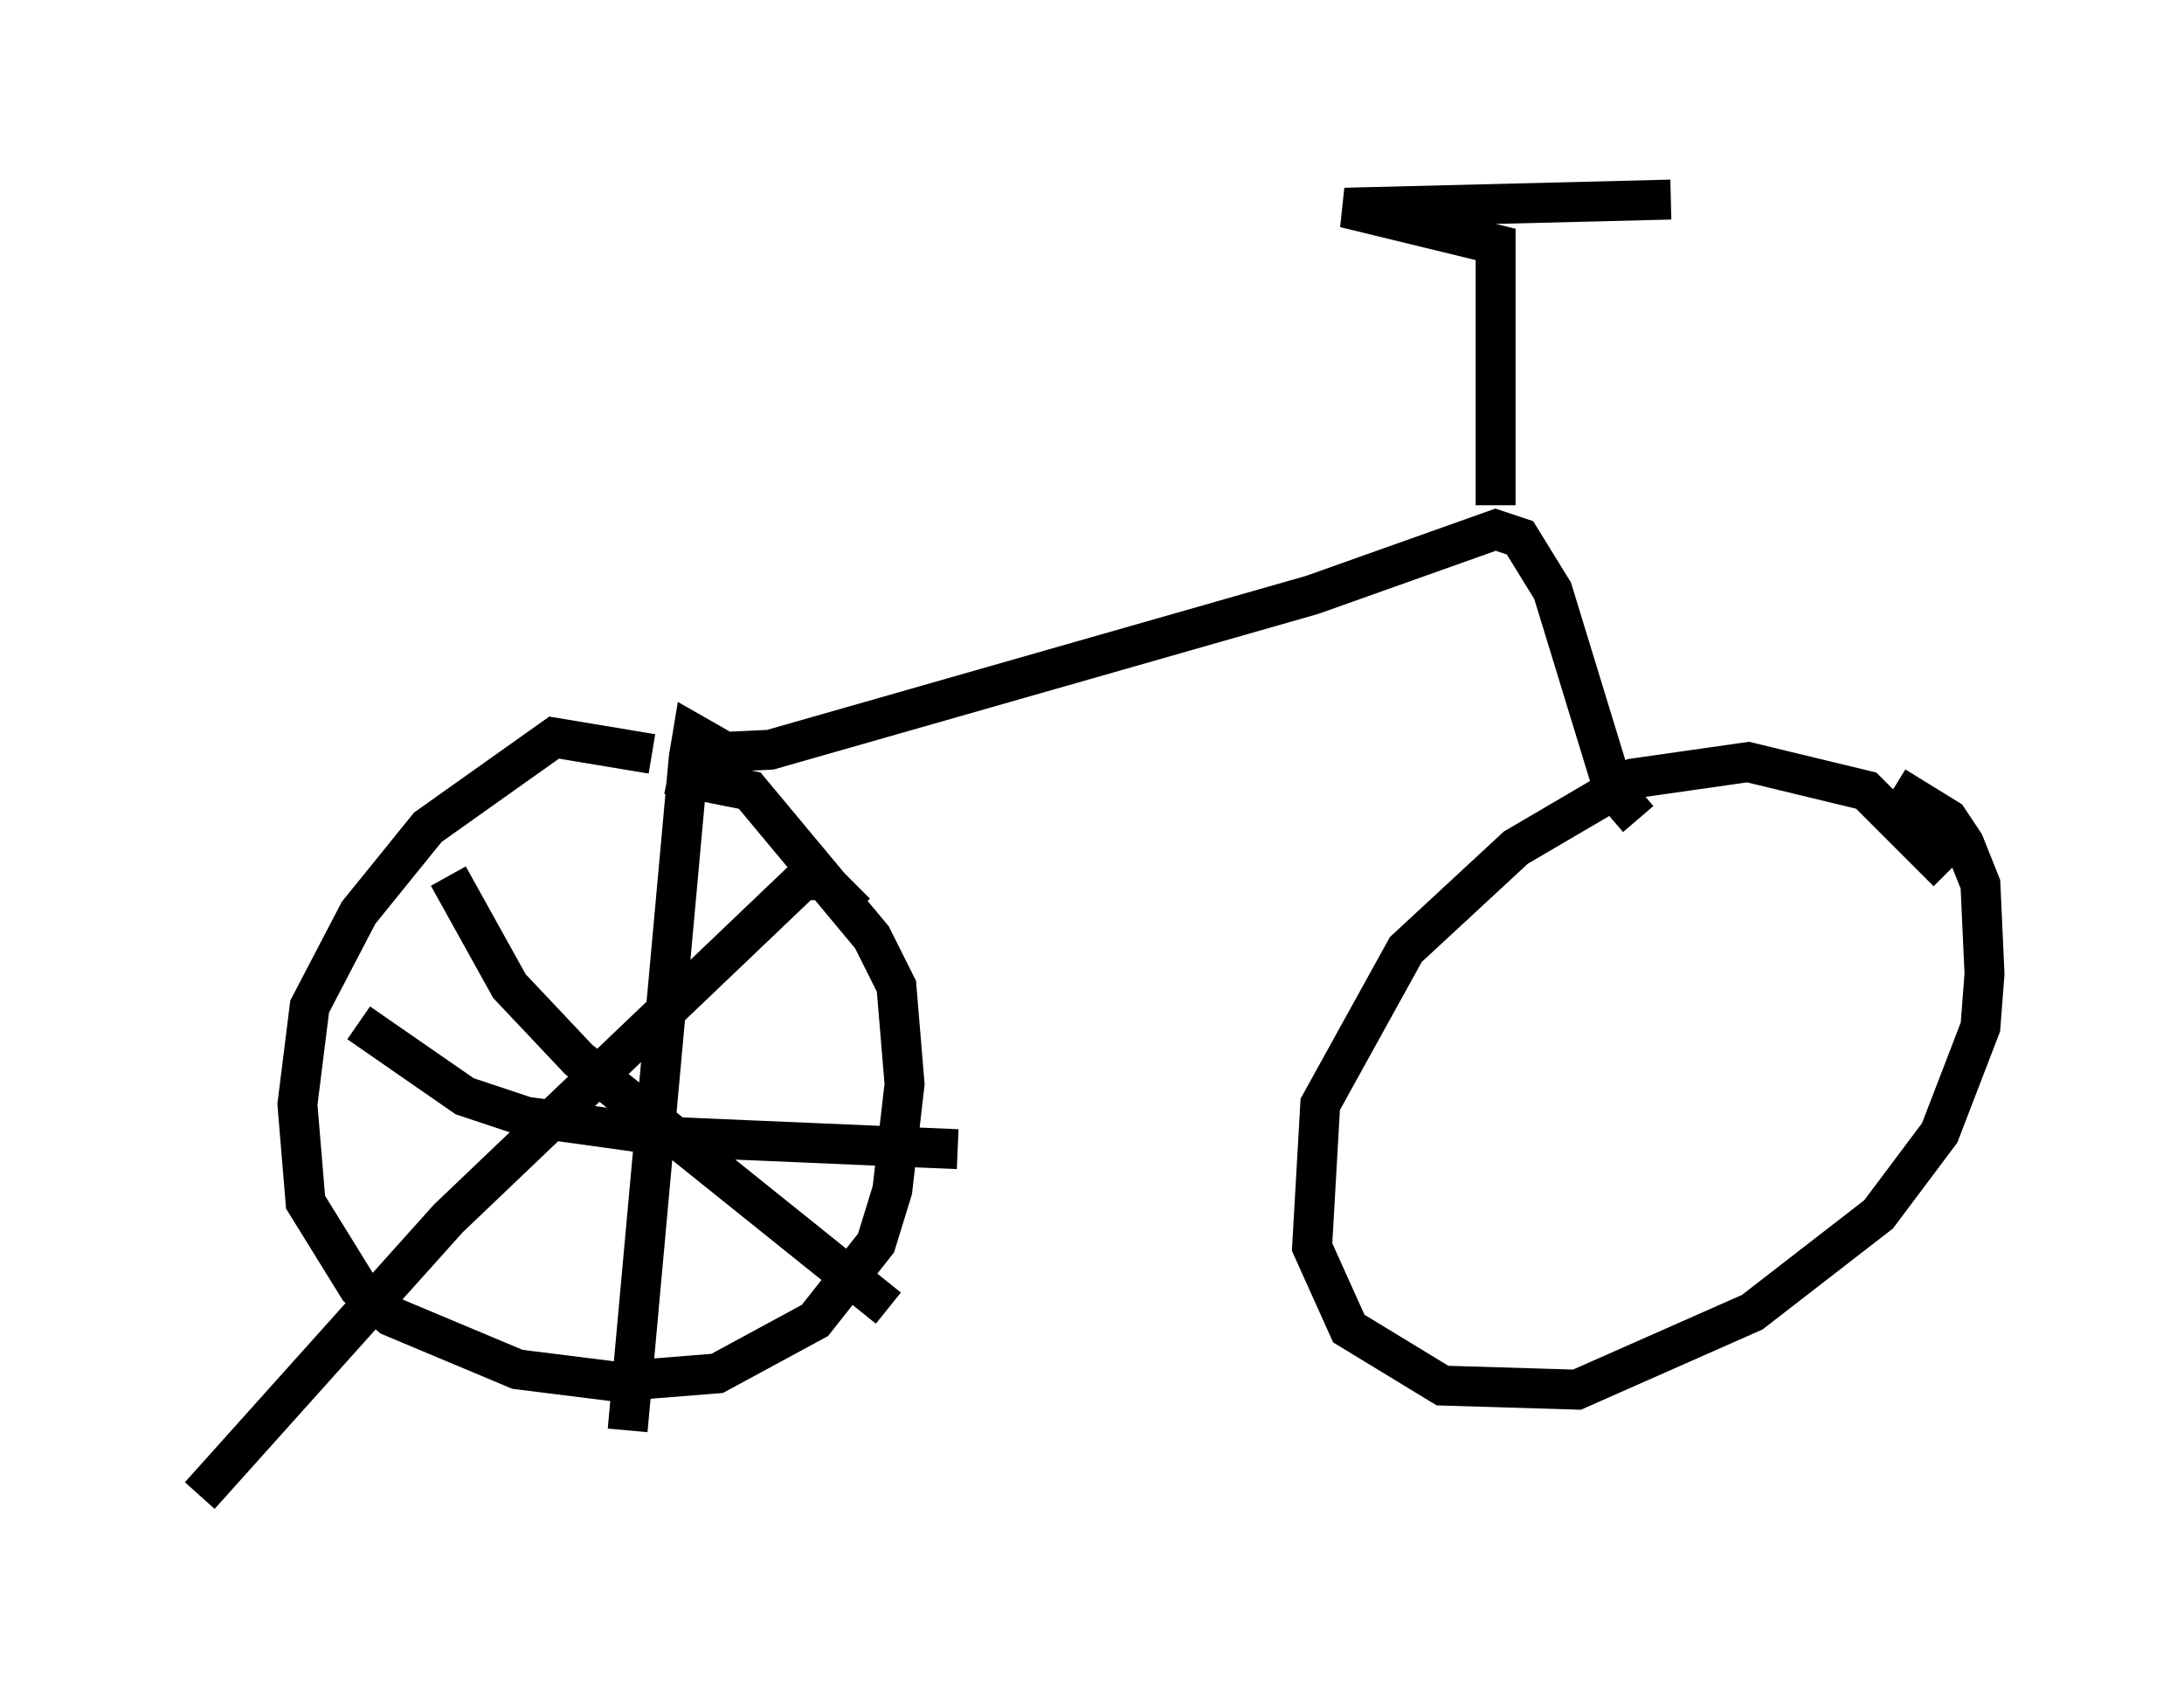 <?xml version="1.0" encoding="utf-8" ?>
<svg baseProfile="full" height="42.463" version="1.1" width="54.713" xmlns="http://www.w3.org/2000/svg" xmlns:ev="http://www.w3.org/2001/xml-events" xmlns:xlink="http://www.w3.org/1999/xlink"><defs /><rect fill="white" height="42.463" width="54.713" x="0" y="0" /><path d="M16.842, 19.292 m-0.51, -0.408 l-2.45, -0.408 -3.165, 2.246 l-1.735, 2.144 -1.225, 2.348 l-0.306, 2.45 0.204, 2.45 l1.327, 2.144 0.817, 0.715 l3.165, 1.327 2.45, 0.306 l2.552, -0.204 2.45, -1.327 l1.531, -1.94 0.408, -1.327 l0.306, -2.654 -0.204, -2.45 l-0.613, -1.225 -3.063, -3.675 l-2.042, -0.408 m32.055, 2.45 l-2.042, -2.042 -2.96, -0.715 l-2.858, 0.408 -2.96, 1.735 l-2.756, 2.552 -2.144, 3.879 l-0.204, 3.573 0.919, 2.042 l2.348, 1.429 3.369, 0.102 l4.39, -1.94 3.165, -2.45 l1.531, -2.042 1.021, -2.654 l0.102, -1.327 -0.102, -2.246 l-0.408, -1.021 -0.408, -0.613 l-1.327, -0.817 m-30.319, -0.817 l2.144, -0.102 13.577, -3.879 l4.594, -1.633 0.613, 0.204 l0.817, 1.327 1.531, 5.002 l0.613, 0.715 m-3.573, -7.861 l0.0, -6.533 -3.777, -0.919 l8.167, -0.204 m-23.786, 13.781 l-0.715, -0.408 -0.102, 0.613 l-1.531, 16.844 m-6.738, -10.208 l2.654, 1.838 1.531, 0.51 l3.675, 0.51 7.146, 0.306 m-2.552, -5.921 l-0.817, -0.817 -0.51, 0.0 l-8.881, 8.473 -6.227, 6.942 m6.227, -15.517 l1.531, 2.756 1.735, 1.838 l7.758, 6.227 " fill="none" stroke="black" stroke-width="1" /></svg>